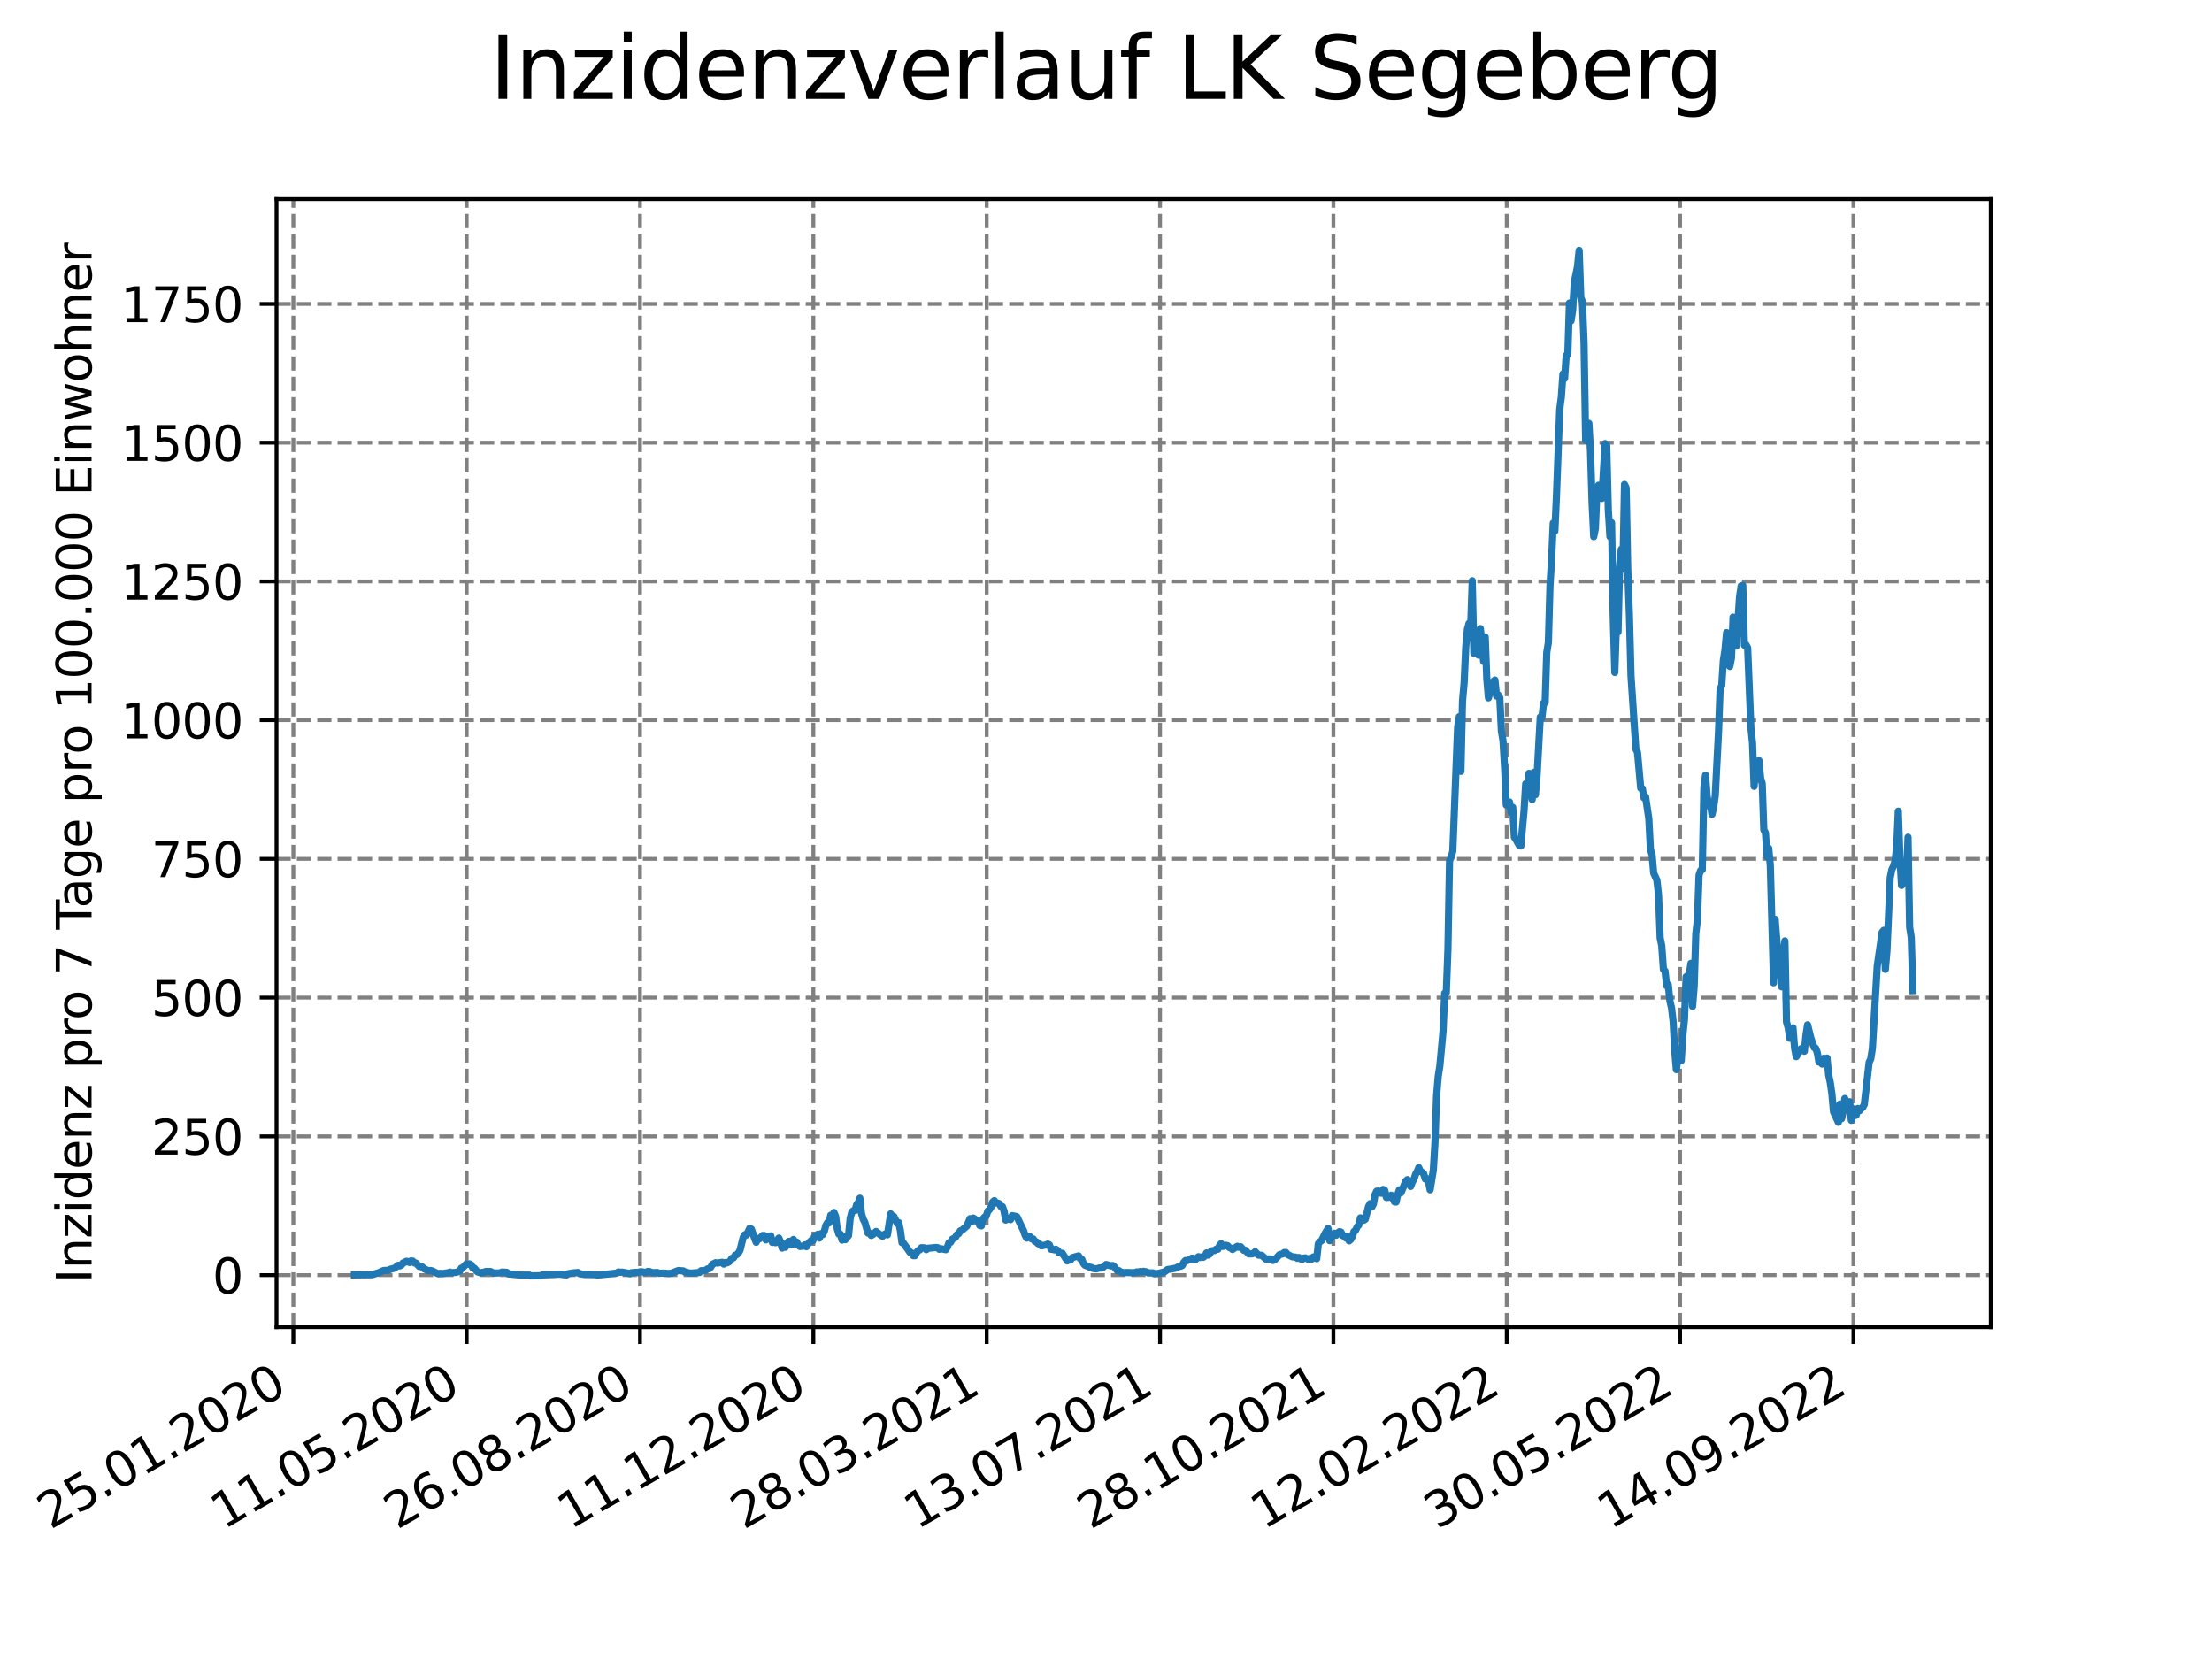 <?xml version="1.0" encoding="utf-8" standalone="no"?>
<!DOCTYPE svg PUBLIC "-//W3C//DTD SVG 1.1//EN"
  "http://www.w3.org/Graphics/SVG/1.1/DTD/svg11.dtd">
<svg xmlns:xlink="http://www.w3.org/1999/xlink" width="460.8pt" height="345.6pt" viewBox="0 0 460.8 345.6" xmlns="http://www.w3.org/2000/svg" version="1.1">
 <defs>
  <style type="text/css">*{stroke-linejoin: round; stroke-linecap: butt}</style>
 </defs>
 <g id="figure_1">
  <g id="patch_1">
   <path d="M 0 345.6 
L 460.8 345.6 
L 460.8 0 
L 0 0 
z
" style="fill: #ffffff"/>
  </g>
  <g id="axes_1">
   <g id="patch_2">
    <path d="M 57.6 276.48 
L 414.72 276.48 
L 414.72 41.472 
L 57.6 41.472 
z
" style="fill: #ffffff"/>
   </g>
   <g id="matplotlib.axis_1">
    <g id="xtick_1">
     <g id="line2d_1">
      <path d="M 61.107 276.48 
L 61.107 41.472 
" clip-path="url(#p74ab0b3ad7)" style="fill: none; stroke-dasharray: 2.96,1.28; stroke-dashoffset: 0; stroke: #808080; stroke-width: 0.8"/>
     </g>
     <g id="line2d_2">
      <defs>
       <path id="mbaff54a76e" d="M 0 0 
L 0 3.5 
" style="stroke: #000000; stroke-width: 0.8"/>
      </defs>
      <g>
       <use xlink:href="#mbaff54a76e" x="61.107" y="276.48" style="stroke: #000000; stroke-width: 0.8"/>
      </g>
     </g>
     <g id="text_1">
      <!-- 25.01.2020 -->
      <g transform="translate(10.482 318.689) rotate(-30) scale(0.1 -0.1)">
       <defs>
        <path id="DejaVuSans-32" d="M 1228 531 
L 3431 531 
L 3431 0 
L 469 0 
L 469 531 
Q 828 903 1448 1529 
Q 2069 2156 2228 2338 
Q 2531 2678 2651 2914 
Q 2772 3150 2772 3378 
Q 2772 3750 2511 3984 
Q 2250 4219 1831 4219 
Q 1534 4219 1204 4116 
Q 875 4013 500 3803 
L 500 4441 
Q 881 4594 1212 4672 
Q 1544 4750 1819 4750 
Q 2544 4750 2975 4387 
Q 3406 4025 3406 3419 
Q 3406 3131 3298 2873 
Q 3191 2616 2906 2266 
Q 2828 2175 2409 1742 
Q 1991 1309 1228 531 
z
" transform="scale(0.016)"/>
        <path id="DejaVuSans-35" d="M 691 4666 
L 3169 4666 
L 3169 4134 
L 1269 4134 
L 1269 2991 
Q 1406 3038 1543 3061 
Q 1681 3084 1819 3084 
Q 2600 3084 3056 2656 
Q 3513 2228 3513 1497 
Q 3513 744 3044 326 
Q 2575 -91 1722 -91 
Q 1428 -91 1123 -41 
Q 819 9 494 109 
L 494 744 
Q 775 591 1075 516 
Q 1375 441 1709 441 
Q 2250 441 2565 725 
Q 2881 1009 2881 1497 
Q 2881 1984 2565 2268 
Q 2250 2553 1709 2553 
Q 1456 2553 1204 2497 
Q 953 2441 691 2322 
L 691 4666 
z
" transform="scale(0.016)"/>
        <path id="DejaVuSans-2e" d="M 684 794 
L 1344 794 
L 1344 0 
L 684 0 
L 684 794 
z
" transform="scale(0.016)"/>
        <path id="DejaVuSans-30" d="M 2034 4250 
Q 1547 4250 1301 3770 
Q 1056 3291 1056 2328 
Q 1056 1369 1301 889 
Q 1547 409 2034 409 
Q 2525 409 2770 889 
Q 3016 1369 3016 2328 
Q 3016 3291 2770 3770 
Q 2525 4250 2034 4250 
z
M 2034 4750 
Q 2819 4750 3233 4129 
Q 3647 3509 3647 2328 
Q 3647 1150 3233 529 
Q 2819 -91 2034 -91 
Q 1250 -91 836 529 
Q 422 1150 422 2328 
Q 422 3509 836 4129 
Q 1250 4750 2034 4750 
z
" transform="scale(0.016)"/>
        <path id="DejaVuSans-31" d="M 794 531 
L 1825 531 
L 1825 4091 
L 703 3866 
L 703 4441 
L 1819 4666 
L 2450 4666 
L 2450 531 
L 3481 531 
L 3481 0 
L 794 0 
L 794 531 
z
" transform="scale(0.016)"/>
       </defs>
       <use xlink:href="#DejaVuSans-32"/>
       <use xlink:href="#DejaVuSans-35" x="63.623"/>
       <use xlink:href="#DejaVuSans-2e" x="127.246"/>
       <use xlink:href="#DejaVuSans-30" x="159.033"/>
       <use xlink:href="#DejaVuSans-31" x="222.656"/>
       <use xlink:href="#DejaVuSans-2e" x="286.279"/>
       <use xlink:href="#DejaVuSans-32" x="318.066"/>
       <use xlink:href="#DejaVuSans-30" x="381.689"/>
       <use xlink:href="#DejaVuSans-32" x="445.312"/>
       <use xlink:href="#DejaVuSans-30" x="508.936"/>
      </g>
     </g>
    </g>
    <g id="xtick_2">
     <g id="line2d_3">
      <path d="M 97.217 276.48 
L 97.217 41.472 
" clip-path="url(#p74ab0b3ad7)" style="fill: none; stroke-dasharray: 2.96,1.28; stroke-dashoffset: 0; stroke: #808080; stroke-width: 0.8"/>
     </g>
     <g id="line2d_4">
      <g>
       <use xlink:href="#mbaff54a76e" x="97.217" y="276.48" style="stroke: #000000; stroke-width: 0.8"/>
      </g>
     </g>
     <g id="text_2">
      <!-- 11.05.2020 -->
      <g transform="translate(46.592 318.689) rotate(-30) scale(0.1 -0.1)">
       <use xlink:href="#DejaVuSans-31"/>
       <use xlink:href="#DejaVuSans-31" x="63.623"/>
       <use xlink:href="#DejaVuSans-2e" x="127.246"/>
       <use xlink:href="#DejaVuSans-30" x="159.033"/>
       <use xlink:href="#DejaVuSans-35" x="222.656"/>
       <use xlink:href="#DejaVuSans-2e" x="286.279"/>
       <use xlink:href="#DejaVuSans-32" x="318.066"/>
       <use xlink:href="#DejaVuSans-30" x="381.689"/>
       <use xlink:href="#DejaVuSans-32" x="445.312"/>
       <use xlink:href="#DejaVuSans-30" x="508.936"/>
      </g>
     </g>
    </g>
    <g id="xtick_3">
     <g id="line2d_5">
      <path d="M 133.327 276.48 
L 133.327 41.472 
" clip-path="url(#p74ab0b3ad7)" style="fill: none; stroke-dasharray: 2.96,1.28; stroke-dashoffset: 0; stroke: #808080; stroke-width: 0.8"/>
     </g>
     <g id="line2d_6">
      <g>
       <use xlink:href="#mbaff54a76e" x="133.327" y="276.48" style="stroke: #000000; stroke-width: 0.8"/>
      </g>
     </g>
     <g id="text_3">
      <!-- 26.08.2020 -->
      <g transform="translate(82.702 318.689) rotate(-30) scale(0.1 -0.1)">
       <defs>
        <path id="DejaVuSans-36" d="M 2113 2584 
Q 1688 2584 1439 2293 
Q 1191 2003 1191 1497 
Q 1191 994 1439 701 
Q 1688 409 2113 409 
Q 2538 409 2786 701 
Q 3034 994 3034 1497 
Q 3034 2003 2786 2293 
Q 2538 2584 2113 2584 
z
M 3366 4563 
L 3366 3988 
Q 3128 4100 2886 4159 
Q 2644 4219 2406 4219 
Q 1781 4219 1451 3797 
Q 1122 3375 1075 2522 
Q 1259 2794 1537 2939 
Q 1816 3084 2150 3084 
Q 2853 3084 3261 2657 
Q 3669 2231 3669 1497 
Q 3669 778 3244 343 
Q 2819 -91 2113 -91 
Q 1303 -91 875 529 
Q 447 1150 447 2328 
Q 447 3434 972 4092 
Q 1497 4750 2381 4750 
Q 2619 4750 2861 4703 
Q 3103 4656 3366 4563 
z
" transform="scale(0.016)"/>
        <path id="DejaVuSans-38" d="M 2034 2216 
Q 1584 2216 1326 1975 
Q 1069 1734 1069 1313 
Q 1069 891 1326 650 
Q 1584 409 2034 409 
Q 2484 409 2743 651 
Q 3003 894 3003 1313 
Q 3003 1734 2745 1975 
Q 2488 2216 2034 2216 
z
M 1403 2484 
Q 997 2584 770 2862 
Q 544 3141 544 3541 
Q 544 4100 942 4425 
Q 1341 4750 2034 4750 
Q 2731 4750 3128 4425 
Q 3525 4100 3525 3541 
Q 3525 3141 3298 2862 
Q 3072 2584 2669 2484 
Q 3125 2378 3379 2068 
Q 3634 1759 3634 1313 
Q 3634 634 3220 271 
Q 2806 -91 2034 -91 
Q 1263 -91 848 271 
Q 434 634 434 1313 
Q 434 1759 690 2068 
Q 947 2378 1403 2484 
z
M 1172 3481 
Q 1172 3119 1398 2916 
Q 1625 2713 2034 2713 
Q 2441 2713 2670 2916 
Q 2900 3119 2900 3481 
Q 2900 3844 2670 4047 
Q 2441 4250 2034 4250 
Q 1625 4250 1398 4047 
Q 1172 3844 1172 3481 
z
" transform="scale(0.016)"/>
       </defs>
       <use xlink:href="#DejaVuSans-32"/>
       <use xlink:href="#DejaVuSans-36" x="63.623"/>
       <use xlink:href="#DejaVuSans-2e" x="127.246"/>
       <use xlink:href="#DejaVuSans-30" x="159.033"/>
       <use xlink:href="#DejaVuSans-38" x="222.656"/>
       <use xlink:href="#DejaVuSans-2e" x="286.279"/>
       <use xlink:href="#DejaVuSans-32" x="318.066"/>
       <use xlink:href="#DejaVuSans-30" x="381.689"/>
       <use xlink:href="#DejaVuSans-32" x="445.312"/>
       <use xlink:href="#DejaVuSans-30" x="508.936"/>
      </g>
     </g>
    </g>
    <g id="xtick_4">
     <g id="line2d_7">
      <path d="M 169.438 276.48 
L 169.438 41.472 
" clip-path="url(#p74ab0b3ad7)" style="fill: none; stroke-dasharray: 2.96,1.28; stroke-dashoffset: 0; stroke: #808080; stroke-width: 0.8"/>
     </g>
     <g id="line2d_8">
      <g>
       <use xlink:href="#mbaff54a76e" x="169.438" y="276.48" style="stroke: #000000; stroke-width: 0.8"/>
      </g>
     </g>
     <g id="text_4">
      <!-- 11.12.2020 -->
      <g transform="translate(118.812 318.689) rotate(-30) scale(0.1 -0.1)">
       <use xlink:href="#DejaVuSans-31"/>
       <use xlink:href="#DejaVuSans-31" x="63.623"/>
       <use xlink:href="#DejaVuSans-2e" x="127.246"/>
       <use xlink:href="#DejaVuSans-31" x="159.033"/>
       <use xlink:href="#DejaVuSans-32" x="222.656"/>
       <use xlink:href="#DejaVuSans-2e" x="286.279"/>
       <use xlink:href="#DejaVuSans-32" x="318.066"/>
       <use xlink:href="#DejaVuSans-30" x="381.689"/>
       <use xlink:href="#DejaVuSans-32" x="445.312"/>
       <use xlink:href="#DejaVuSans-30" x="508.936"/>
      </g>
     </g>
    </g>
    <g id="xtick_5">
     <g id="line2d_9">
      <path d="M 205.548 276.48 
L 205.548 41.472 
" clip-path="url(#p74ab0b3ad7)" style="fill: none; stroke-dasharray: 2.96,1.28; stroke-dashoffset: 0; stroke: #808080; stroke-width: 0.8"/>
     </g>
     <g id="line2d_10">
      <g>
       <use xlink:href="#mbaff54a76e" x="205.548" y="276.48" style="stroke: #000000; stroke-width: 0.8"/>
      </g>
     </g>
     <g id="text_5">
      <!-- 28.03.2021 -->
      <g transform="translate(154.923 318.689) rotate(-30) scale(0.1 -0.1)">
       <defs>
        <path id="DejaVuSans-33" d="M 2597 2516 
Q 3050 2419 3304 2112 
Q 3559 1806 3559 1356 
Q 3559 666 3084 287 
Q 2609 -91 1734 -91 
Q 1441 -91 1130 -33 
Q 819 25 488 141 
L 488 750 
Q 750 597 1062 519 
Q 1375 441 1716 441 
Q 2309 441 2620 675 
Q 2931 909 2931 1356 
Q 2931 1769 2642 2001 
Q 2353 2234 1838 2234 
L 1294 2234 
L 1294 2753 
L 1863 2753 
Q 2328 2753 2575 2939 
Q 2822 3125 2822 3475 
Q 2822 3834 2567 4026 
Q 2313 4219 1838 4219 
Q 1578 4219 1281 4162 
Q 984 4106 628 3988 
L 628 4550 
Q 988 4650 1302 4700 
Q 1616 4750 1894 4750 
Q 2613 4750 3031 4423 
Q 3450 4097 3450 3541 
Q 3450 3153 3228 2886 
Q 3006 2619 2597 2516 
z
" transform="scale(0.016)"/>
       </defs>
       <use xlink:href="#DejaVuSans-32"/>
       <use xlink:href="#DejaVuSans-38" x="63.623"/>
       <use xlink:href="#DejaVuSans-2e" x="127.246"/>
       <use xlink:href="#DejaVuSans-30" x="159.033"/>
       <use xlink:href="#DejaVuSans-33" x="222.656"/>
       <use xlink:href="#DejaVuSans-2e" x="286.279"/>
       <use xlink:href="#DejaVuSans-32" x="318.066"/>
       <use xlink:href="#DejaVuSans-30" x="381.689"/>
       <use xlink:href="#DejaVuSans-32" x="445.312"/>
       <use xlink:href="#DejaVuSans-31" x="508.936"/>
      </g>
     </g>
    </g>
    <g id="xtick_6">
     <g id="line2d_11">
      <path d="M 241.658 276.48 
L 241.658 41.472 
" clip-path="url(#p74ab0b3ad7)" style="fill: none; stroke-dasharray: 2.96,1.28; stroke-dashoffset: 0; stroke: #808080; stroke-width: 0.8"/>
     </g>
     <g id="line2d_12">
      <g>
       <use xlink:href="#mbaff54a76e" x="241.658" y="276.48" style="stroke: #000000; stroke-width: 0.8"/>
      </g>
     </g>
     <g id="text_6">
      <!-- 13.07.2021 -->
      <g transform="translate(191.033 318.689) rotate(-30) scale(0.1 -0.1)">
       <defs>
        <path id="DejaVuSans-37" d="M 525 4666 
L 3525 4666 
L 3525 4397 
L 1831 0 
L 1172 0 
L 2766 4134 
L 525 4134 
L 525 4666 
z
" transform="scale(0.016)"/>
       </defs>
       <use xlink:href="#DejaVuSans-31"/>
       <use xlink:href="#DejaVuSans-33" x="63.623"/>
       <use xlink:href="#DejaVuSans-2e" x="127.246"/>
       <use xlink:href="#DejaVuSans-30" x="159.033"/>
       <use xlink:href="#DejaVuSans-37" x="222.656"/>
       <use xlink:href="#DejaVuSans-2e" x="286.279"/>
       <use xlink:href="#DejaVuSans-32" x="318.066"/>
       <use xlink:href="#DejaVuSans-30" x="381.689"/>
       <use xlink:href="#DejaVuSans-32" x="445.312"/>
       <use xlink:href="#DejaVuSans-31" x="508.936"/>
      </g>
     </g>
    </g>
    <g id="xtick_7">
     <g id="line2d_13">
      <path d="M 277.768 276.48 
L 277.768 41.472 
" clip-path="url(#p74ab0b3ad7)" style="fill: none; stroke-dasharray: 2.96,1.28; stroke-dashoffset: 0; stroke: #808080; stroke-width: 0.8"/>
     </g>
     <g id="line2d_14">
      <g>
       <use xlink:href="#mbaff54a76e" x="277.768" y="276.48" style="stroke: #000000; stroke-width: 0.8"/>
      </g>
     </g>
     <g id="text_7">
      <!-- 28.10.2021 -->
      <g transform="translate(227.143 318.689) rotate(-30) scale(0.1 -0.1)">
       <use xlink:href="#DejaVuSans-32"/>
       <use xlink:href="#DejaVuSans-38" x="63.623"/>
       <use xlink:href="#DejaVuSans-2e" x="127.246"/>
       <use xlink:href="#DejaVuSans-31" x="159.033"/>
       <use xlink:href="#DejaVuSans-30" x="222.656"/>
       <use xlink:href="#DejaVuSans-2e" x="286.279"/>
       <use xlink:href="#DejaVuSans-32" x="318.066"/>
       <use xlink:href="#DejaVuSans-30" x="381.689"/>
       <use xlink:href="#DejaVuSans-32" x="445.312"/>
       <use xlink:href="#DejaVuSans-31" x="508.936"/>
      </g>
     </g>
    </g>
    <g id="xtick_8">
     <g id="line2d_15">
      <path d="M 313.879 276.48 
L 313.879 41.472 
" clip-path="url(#p74ab0b3ad7)" style="fill: none; stroke-dasharray: 2.96,1.28; stroke-dashoffset: 0; stroke: #808080; stroke-width: 0.8"/>
     </g>
     <g id="line2d_16">
      <g>
       <use xlink:href="#mbaff54a76e" x="313.879" y="276.48" style="stroke: #000000; stroke-width: 0.8"/>
      </g>
     </g>
     <g id="text_8">
      <!-- 12.02.2022 -->
      <g transform="translate(263.253 318.689) rotate(-30) scale(0.1 -0.1)">
       <use xlink:href="#DejaVuSans-31"/>
       <use xlink:href="#DejaVuSans-32" x="63.623"/>
       <use xlink:href="#DejaVuSans-2e" x="127.246"/>
       <use xlink:href="#DejaVuSans-30" x="159.033"/>
       <use xlink:href="#DejaVuSans-32" x="222.656"/>
       <use xlink:href="#DejaVuSans-2e" x="286.279"/>
       <use xlink:href="#DejaVuSans-32" x="318.066"/>
       <use xlink:href="#DejaVuSans-30" x="381.689"/>
       <use xlink:href="#DejaVuSans-32" x="445.312"/>
       <use xlink:href="#DejaVuSans-32" x="508.936"/>
      </g>
     </g>
    </g>
    <g id="xtick_9">
     <g id="line2d_17">
      <path d="M 349.989 276.48 
L 349.989 41.472 
" clip-path="url(#p74ab0b3ad7)" style="fill: none; stroke-dasharray: 2.96,1.28; stroke-dashoffset: 0; stroke: #808080; stroke-width: 0.8"/>
     </g>
     <g id="line2d_18">
      <g>
       <use xlink:href="#mbaff54a76e" x="349.989" y="276.48" style="stroke: #000000; stroke-width: 0.8"/>
      </g>
     </g>
     <g id="text_9">
      <!-- 30.05.2022 -->
      <g transform="translate(299.364 318.689) rotate(-30) scale(0.1 -0.1)">
       <use xlink:href="#DejaVuSans-33"/>
       <use xlink:href="#DejaVuSans-30" x="63.623"/>
       <use xlink:href="#DejaVuSans-2e" x="127.246"/>
       <use xlink:href="#DejaVuSans-30" x="159.033"/>
       <use xlink:href="#DejaVuSans-35" x="222.656"/>
       <use xlink:href="#DejaVuSans-2e" x="286.279"/>
       <use xlink:href="#DejaVuSans-32" x="318.066"/>
       <use xlink:href="#DejaVuSans-30" x="381.689"/>
       <use xlink:href="#DejaVuSans-32" x="445.312"/>
       <use xlink:href="#DejaVuSans-32" x="508.936"/>
      </g>
     </g>
    </g>
    <g id="xtick_10">
     <g id="line2d_19">
      <path d="M 386.099 276.48 
L 386.099 41.472 
" clip-path="url(#p74ab0b3ad7)" style="fill: none; stroke-dasharray: 2.96,1.28; stroke-dashoffset: 0; stroke: #808080; stroke-width: 0.8"/>
     </g>
     <g id="line2d_20">
      <g>
       <use xlink:href="#mbaff54a76e" x="386.099" y="276.48" style="stroke: #000000; stroke-width: 0.8"/>
      </g>
     </g>
     <g id="text_10">
      <!-- 14.09.2022 -->
      <g transform="translate(335.474 318.689) rotate(-30) scale(0.1 -0.1)">
       <defs>
        <path id="DejaVuSans-34" d="M 2419 4116 
L 825 1625 
L 2419 1625 
L 2419 4116 
z
M 2253 4666 
L 3047 4666 
L 3047 1625 
L 3713 1625 
L 3713 1100 
L 3047 1100 
L 3047 0 
L 2419 0 
L 2419 1100 
L 313 1100 
L 313 1709 
L 2253 4666 
z
" transform="scale(0.016)"/>
        <path id="DejaVuSans-39" d="M 703 97 
L 703 672 
Q 941 559 1184 500 
Q 1428 441 1663 441 
Q 2288 441 2617 861 
Q 2947 1281 2994 2138 
Q 2813 1869 2534 1725 
Q 2256 1581 1919 1581 
Q 1219 1581 811 2004 
Q 403 2428 403 3163 
Q 403 3881 828 4315 
Q 1253 4750 1959 4750 
Q 2769 4750 3195 4129 
Q 3622 3509 3622 2328 
Q 3622 1225 3098 567 
Q 2575 -91 1691 -91 
Q 1453 -91 1209 -44 
Q 966 3 703 97 
z
M 1959 2075 
Q 2384 2075 2632 2365 
Q 2881 2656 2881 3163 
Q 2881 3666 2632 3958 
Q 2384 4250 1959 4250 
Q 1534 4250 1286 3958 
Q 1038 3666 1038 3163 
Q 1038 2656 1286 2365 
Q 1534 2075 1959 2075 
z
" transform="scale(0.016)"/>
       </defs>
       <use xlink:href="#DejaVuSans-31"/>
       <use xlink:href="#DejaVuSans-34" x="63.623"/>
       <use xlink:href="#DejaVuSans-2e" x="127.246"/>
       <use xlink:href="#DejaVuSans-30" x="159.033"/>
       <use xlink:href="#DejaVuSans-39" x="222.656"/>
       <use xlink:href="#DejaVuSans-2e" x="286.279"/>
       <use xlink:href="#DejaVuSans-32" x="318.066"/>
       <use xlink:href="#DejaVuSans-30" x="381.689"/>
       <use xlink:href="#DejaVuSans-32" x="445.312"/>
       <use xlink:href="#DejaVuSans-32" x="508.936"/>
      </g>
     </g>
    </g>
   </g>
   <g id="matplotlib.axis_2">
    <g id="ytick_1">
     <g id="line2d_21">
      <path d="M 57.6 265.631 
L 414.72 265.631 
" clip-path="url(#p74ab0b3ad7)" style="fill: none; stroke-dasharray: 2.96,1.28; stroke-dashoffset: 0; stroke: #808080; stroke-width: 0.8"/>
     </g>
     <g id="line2d_22">
      <defs>
       <path id="m1b1e0abd14" d="M 0 0 
L -3.5 0 
" style="stroke: #000000; stroke-width: 0.8"/>
      </defs>
      <g>
       <use xlink:href="#m1b1e0abd14" x="57.6" y="265.631" style="stroke: #000000; stroke-width: 0.8"/>
      </g>
     </g>
     <g id="text_11">
      <!-- 0 -->
      <g transform="translate(44.237 269.43) scale(0.1 -0.1)">
       <use xlink:href="#DejaVuSans-30"/>
      </g>
     </g>
    </g>
    <g id="ytick_2">
     <g id="line2d_23">
      <path d="M 57.6 236.728 
L 414.72 236.728 
" clip-path="url(#p74ab0b3ad7)" style="fill: none; stroke-dasharray: 2.96,1.28; stroke-dashoffset: 0; stroke: #808080; stroke-width: 0.8"/>
     </g>
     <g id="line2d_24">
      <g>
       <use xlink:href="#m1b1e0abd14" x="57.6" y="236.728" style="stroke: #000000; stroke-width: 0.8"/>
      </g>
     </g>
     <g id="text_12">
      <!-- 250 -->
      <g transform="translate(31.512 240.527) scale(0.1 -0.1)">
       <use xlink:href="#DejaVuSans-32"/>
       <use xlink:href="#DejaVuSans-35" x="63.623"/>
       <use xlink:href="#DejaVuSans-30" x="127.246"/>
      </g>
     </g>
    </g>
    <g id="ytick_3">
     <g id="line2d_25">
      <path d="M 57.6 207.825 
L 414.72 207.825 
" clip-path="url(#p74ab0b3ad7)" style="fill: none; stroke-dasharray: 2.96,1.28; stroke-dashoffset: 0; stroke: #808080; stroke-width: 0.8"/>
     </g>
     <g id="line2d_26">
      <g>
       <use xlink:href="#m1b1e0abd14" x="57.6" y="207.825" style="stroke: #000000; stroke-width: 0.8"/>
      </g>
     </g>
     <g id="text_13">
      <!-- 500 -->
      <g transform="translate(31.512 211.624) scale(0.1 -0.1)">
       <use xlink:href="#DejaVuSans-35"/>
       <use xlink:href="#DejaVuSans-30" x="63.623"/>
       <use xlink:href="#DejaVuSans-30" x="127.246"/>
      </g>
     </g>
    </g>
    <g id="ytick_4">
     <g id="line2d_27">
      <path d="M 57.6 178.922 
L 414.72 178.922 
" clip-path="url(#p74ab0b3ad7)" style="fill: none; stroke-dasharray: 2.96,1.28; stroke-dashoffset: 0; stroke: #808080; stroke-width: 0.8"/>
     </g>
     <g id="line2d_28">
      <g>
       <use xlink:href="#m1b1e0abd14" x="57.6" y="178.922" style="stroke: #000000; stroke-width: 0.8"/>
      </g>
     </g>
     <g id="text_14">
      <!-- 750 -->
      <g transform="translate(31.512 182.721) scale(0.1 -0.1)">
       <use xlink:href="#DejaVuSans-37"/>
       <use xlink:href="#DejaVuSans-35" x="63.623"/>
       <use xlink:href="#DejaVuSans-30" x="127.246"/>
      </g>
     </g>
    </g>
    <g id="ytick_5">
     <g id="line2d_29">
      <path d="M 57.6 150.019 
L 414.72 150.019 
" clip-path="url(#p74ab0b3ad7)" style="fill: none; stroke-dasharray: 2.96,1.28; stroke-dashoffset: 0; stroke: #808080; stroke-width: 0.8"/>
     </g>
     <g id="line2d_30">
      <g>
       <use xlink:href="#m1b1e0abd14" x="57.6" y="150.019" style="stroke: #000000; stroke-width: 0.8"/>
      </g>
     </g>
     <g id="text_15">
      <!-- 1000 -->
      <g transform="translate(25.15 153.818) scale(0.1 -0.1)">
       <use xlink:href="#DejaVuSans-31"/>
       <use xlink:href="#DejaVuSans-30" x="63.623"/>
       <use xlink:href="#DejaVuSans-30" x="127.246"/>
       <use xlink:href="#DejaVuSans-30" x="190.869"/>
      </g>
     </g>
    </g>
    <g id="ytick_6">
     <g id="line2d_31">
      <path d="M 57.6 121.115 
L 414.72 121.115 
" clip-path="url(#p74ab0b3ad7)" style="fill: none; stroke-dasharray: 2.96,1.28; stroke-dashoffset: 0; stroke: #808080; stroke-width: 0.8"/>
     </g>
     <g id="line2d_32">
      <g>
       <use xlink:href="#m1b1e0abd14" x="57.6" y="121.115" style="stroke: #000000; stroke-width: 0.8"/>
      </g>
     </g>
     <g id="text_16">
      <!-- 1250 -->
      <g transform="translate(25.15 124.915) scale(0.1 -0.1)">
       <use xlink:href="#DejaVuSans-31"/>
       <use xlink:href="#DejaVuSans-32" x="63.623"/>
       <use xlink:href="#DejaVuSans-35" x="127.246"/>
       <use xlink:href="#DejaVuSans-30" x="190.869"/>
      </g>
     </g>
    </g>
    <g id="ytick_7">
     <g id="line2d_33">
      <path d="M 57.6 92.212 
L 414.72 92.212 
" clip-path="url(#p74ab0b3ad7)" style="fill: none; stroke-dasharray: 2.96,1.28; stroke-dashoffset: 0; stroke: #808080; stroke-width: 0.8"/>
     </g>
     <g id="line2d_34">
      <g>
       <use xlink:href="#m1b1e0abd14" x="57.6" y="92.212" style="stroke: #000000; stroke-width: 0.8"/>
      </g>
     </g>
     <g id="text_17">
      <!-- 1500 -->
      <g transform="translate(25.15 96.012) scale(0.1 -0.1)">
       <use xlink:href="#DejaVuSans-31"/>
       <use xlink:href="#DejaVuSans-35" x="63.623"/>
       <use xlink:href="#DejaVuSans-30" x="127.246"/>
       <use xlink:href="#DejaVuSans-30" x="190.869"/>
      </g>
     </g>
    </g>
    <g id="ytick_8">
     <g id="line2d_35">
      <path d="M 57.6 63.309 
L 414.72 63.309 
" clip-path="url(#p74ab0b3ad7)" style="fill: none; stroke-dasharray: 2.96,1.28; stroke-dashoffset: 0; stroke: #808080; stroke-width: 0.8"/>
     </g>
     <g id="line2d_36">
      <g>
       <use xlink:href="#m1b1e0abd14" x="57.6" y="63.309" style="stroke: #000000; stroke-width: 0.8"/>
      </g>
     </g>
     <g id="text_18">
      <!-- 1750 -->
      <g transform="translate(25.15 67.108) scale(0.1 -0.1)">
       <use xlink:href="#DejaVuSans-31"/>
       <use xlink:href="#DejaVuSans-37" x="63.623"/>
       <use xlink:href="#DejaVuSans-35" x="127.246"/>
       <use xlink:href="#DejaVuSans-30" x="190.869"/>
      </g>
     </g>
    </g>
    <g id="text_19">
     <!-- Inzidenz pro 7 Tage pro 100.000 Einwohner -->
     <g transform="translate(19.07 267.301) rotate(-90) scale(0.1 -0.1)">
      <defs>
       <path id="DejaVuSans-49" d="M 628 4666 
L 1259 4666 
L 1259 0 
L 628 0 
L 628 4666 
z
" transform="scale(0.016)"/>
       <path id="DejaVuSans-6e" d="M 3513 2113 
L 3513 0 
L 2938 0 
L 2938 2094 
Q 2938 2591 2744 2837 
Q 2550 3084 2163 3084 
Q 1697 3084 1428 2787 
Q 1159 2491 1159 1978 
L 1159 0 
L 581 0 
L 581 3500 
L 1159 3500 
L 1159 2956 
Q 1366 3272 1645 3428 
Q 1925 3584 2291 3584 
Q 2894 3584 3203 3211 
Q 3513 2838 3513 2113 
z
" transform="scale(0.016)"/>
       <path id="DejaVuSans-7a" d="M 353 3500 
L 3084 3500 
L 3084 2975 
L 922 459 
L 3084 459 
L 3084 0 
L 275 0 
L 275 525 
L 2438 3041 
L 353 3041 
L 353 3500 
z
" transform="scale(0.016)"/>
       <path id="DejaVuSans-69" d="M 603 3500 
L 1178 3500 
L 1178 0 
L 603 0 
L 603 3500 
z
M 603 4863 
L 1178 4863 
L 1178 4134 
L 603 4134 
L 603 4863 
z
" transform="scale(0.016)"/>
       <path id="DejaVuSans-64" d="M 2906 2969 
L 2906 4863 
L 3481 4863 
L 3481 0 
L 2906 0 
L 2906 525 
Q 2725 213 2448 61 
Q 2172 -91 1784 -91 
Q 1150 -91 751 415 
Q 353 922 353 1747 
Q 353 2572 751 3078 
Q 1150 3584 1784 3584 
Q 2172 3584 2448 3432 
Q 2725 3281 2906 2969 
z
M 947 1747 
Q 947 1113 1208 752 
Q 1469 391 1925 391 
Q 2381 391 2643 752 
Q 2906 1113 2906 1747 
Q 2906 2381 2643 2742 
Q 2381 3103 1925 3103 
Q 1469 3103 1208 2742 
Q 947 2381 947 1747 
z
" transform="scale(0.016)"/>
       <path id="DejaVuSans-65" d="M 3597 1894 
L 3597 1613 
L 953 1613 
Q 991 1019 1311 708 
Q 1631 397 2203 397 
Q 2534 397 2845 478 
Q 3156 559 3463 722 
L 3463 178 
Q 3153 47 2828 -22 
Q 2503 -91 2169 -91 
Q 1331 -91 842 396 
Q 353 884 353 1716 
Q 353 2575 817 3079 
Q 1281 3584 2069 3584 
Q 2775 3584 3186 3129 
Q 3597 2675 3597 1894 
z
M 3022 2063 
Q 3016 2534 2758 2815 
Q 2500 3097 2075 3097 
Q 1594 3097 1305 2825 
Q 1016 2553 972 2059 
L 3022 2063 
z
" transform="scale(0.016)"/>
       <path id="DejaVuSans-20" transform="scale(0.016)"/>
       <path id="DejaVuSans-70" d="M 1159 525 
L 1159 -1331 
L 581 -1331 
L 581 3500 
L 1159 3500 
L 1159 2969 
Q 1341 3281 1617 3432 
Q 1894 3584 2278 3584 
Q 2916 3584 3314 3078 
Q 3713 2572 3713 1747 
Q 3713 922 3314 415 
Q 2916 -91 2278 -91 
Q 1894 -91 1617 61 
Q 1341 213 1159 525 
z
M 3116 1747 
Q 3116 2381 2855 2742 
Q 2594 3103 2138 3103 
Q 1681 3103 1420 2742 
Q 1159 2381 1159 1747 
Q 1159 1113 1420 752 
Q 1681 391 2138 391 
Q 2594 391 2855 752 
Q 3116 1113 3116 1747 
z
" transform="scale(0.016)"/>
       <path id="DejaVuSans-72" d="M 2631 2963 
Q 2534 3019 2420 3045 
Q 2306 3072 2169 3072 
Q 1681 3072 1420 2755 
Q 1159 2438 1159 1844 
L 1159 0 
L 581 0 
L 581 3500 
L 1159 3500 
L 1159 2956 
Q 1341 3275 1631 3429 
Q 1922 3584 2338 3584 
Q 2397 3584 2469 3576 
Q 2541 3569 2628 3553 
L 2631 2963 
z
" transform="scale(0.016)"/>
       <path id="DejaVuSans-6f" d="M 1959 3097 
Q 1497 3097 1228 2736 
Q 959 2375 959 1747 
Q 959 1119 1226 758 
Q 1494 397 1959 397 
Q 2419 397 2687 759 
Q 2956 1122 2956 1747 
Q 2956 2369 2687 2733 
Q 2419 3097 1959 3097 
z
M 1959 3584 
Q 2709 3584 3137 3096 
Q 3566 2609 3566 1747 
Q 3566 888 3137 398 
Q 2709 -91 1959 -91 
Q 1206 -91 779 398 
Q 353 888 353 1747 
Q 353 2609 779 3096 
Q 1206 3584 1959 3584 
z
" transform="scale(0.016)"/>
       <path id="DejaVuSans-54" d="M -19 4666 
L 3928 4666 
L 3928 4134 
L 2272 4134 
L 2272 0 
L 1638 0 
L 1638 4134 
L -19 4134 
L -19 4666 
z
" transform="scale(0.016)"/>
       <path id="DejaVuSans-61" d="M 2194 1759 
Q 1497 1759 1228 1600 
Q 959 1441 959 1056 
Q 959 750 1161 570 
Q 1363 391 1709 391 
Q 2188 391 2477 730 
Q 2766 1069 2766 1631 
L 2766 1759 
L 2194 1759 
z
M 3341 1997 
L 3341 0 
L 2766 0 
L 2766 531 
Q 2569 213 2275 61 
Q 1981 -91 1556 -91 
Q 1019 -91 701 211 
Q 384 513 384 1019 
Q 384 1609 779 1909 
Q 1175 2209 1959 2209 
L 2766 2209 
L 2766 2266 
Q 2766 2663 2505 2880 
Q 2244 3097 1772 3097 
Q 1472 3097 1187 3025 
Q 903 2953 641 2809 
L 641 3341 
Q 956 3463 1253 3523 
Q 1550 3584 1831 3584 
Q 2591 3584 2966 3190 
Q 3341 2797 3341 1997 
z
" transform="scale(0.016)"/>
       <path id="DejaVuSans-67" d="M 2906 1791 
Q 2906 2416 2648 2759 
Q 2391 3103 1925 3103 
Q 1463 3103 1205 2759 
Q 947 2416 947 1791 
Q 947 1169 1205 825 
Q 1463 481 1925 481 
Q 2391 481 2648 825 
Q 2906 1169 2906 1791 
z
M 3481 434 
Q 3481 -459 3084 -895 
Q 2688 -1331 1869 -1331 
Q 1566 -1331 1297 -1286 
Q 1028 -1241 775 -1147 
L 775 -588 
Q 1028 -725 1275 -790 
Q 1522 -856 1778 -856 
Q 2344 -856 2625 -561 
Q 2906 -266 2906 331 
L 2906 616 
Q 2728 306 2450 153 
Q 2172 0 1784 0 
Q 1141 0 747 490 
Q 353 981 353 1791 
Q 353 2603 747 3093 
Q 1141 3584 1784 3584 
Q 2172 3584 2450 3431 
Q 2728 3278 2906 2969 
L 2906 3500 
L 3481 3500 
L 3481 434 
z
" transform="scale(0.016)"/>
       <path id="DejaVuSans-45" d="M 628 4666 
L 3578 4666 
L 3578 4134 
L 1259 4134 
L 1259 2753 
L 3481 2753 
L 3481 2222 
L 1259 2222 
L 1259 531 
L 3634 531 
L 3634 0 
L 628 0 
L 628 4666 
z
" transform="scale(0.016)"/>
       <path id="DejaVuSans-77" d="M 269 3500 
L 844 3500 
L 1563 769 
L 2278 3500 
L 2956 3500 
L 3675 769 
L 4391 3500 
L 4966 3500 
L 4050 0 
L 3372 0 
L 2619 2869 
L 1863 0 
L 1184 0 
L 269 3500 
z
" transform="scale(0.016)"/>
       <path id="DejaVuSans-68" d="M 3513 2113 
L 3513 0 
L 2938 0 
L 2938 2094 
Q 2938 2591 2744 2837 
Q 2550 3084 2163 3084 
Q 1697 3084 1428 2787 
Q 1159 2491 1159 1978 
L 1159 0 
L 581 0 
L 581 4863 
L 1159 4863 
L 1159 2956 
Q 1366 3272 1645 3428 
Q 1925 3584 2291 3584 
Q 2894 3584 3203 3211 
Q 3513 2838 3513 2113 
z
" transform="scale(0.016)"/>
      </defs>
      <use xlink:href="#DejaVuSans-49"/>
      <use xlink:href="#DejaVuSans-6e" x="29.492"/>
      <use xlink:href="#DejaVuSans-7a" x="92.871"/>
      <use xlink:href="#DejaVuSans-69" x="145.361"/>
      <use xlink:href="#DejaVuSans-64" x="173.145"/>
      <use xlink:href="#DejaVuSans-65" x="236.621"/>
      <use xlink:href="#DejaVuSans-6e" x="298.145"/>
      <use xlink:href="#DejaVuSans-7a" x="361.523"/>
      <use xlink:href="#DejaVuSans-20" x="414.014"/>
      <use xlink:href="#DejaVuSans-70" x="445.801"/>
      <use xlink:href="#DejaVuSans-72" x="509.277"/>
      <use xlink:href="#DejaVuSans-6f" x="548.141"/>
      <use xlink:href="#DejaVuSans-20" x="609.322"/>
      <use xlink:href="#DejaVuSans-37" x="641.109"/>
      <use xlink:href="#DejaVuSans-20" x="704.732"/>
      <use xlink:href="#DejaVuSans-54" x="736.52"/>
      <use xlink:href="#DejaVuSans-61" x="781.104"/>
      <use xlink:href="#DejaVuSans-67" x="842.383"/>
      <use xlink:href="#DejaVuSans-65" x="905.859"/>
      <use xlink:href="#DejaVuSans-20" x="967.383"/>
      <use xlink:href="#DejaVuSans-70" x="999.17"/>
      <use xlink:href="#DejaVuSans-72" x="1062.646"/>
      <use xlink:href="#DejaVuSans-6f" x="1101.51"/>
      <use xlink:href="#DejaVuSans-20" x="1162.691"/>
      <use xlink:href="#DejaVuSans-31" x="1194.479"/>
      <use xlink:href="#DejaVuSans-30" x="1258.102"/>
      <use xlink:href="#DejaVuSans-30" x="1321.725"/>
      <use xlink:href="#DejaVuSans-2e" x="1385.348"/>
      <use xlink:href="#DejaVuSans-30" x="1417.135"/>
      <use xlink:href="#DejaVuSans-30" x="1480.758"/>
      <use xlink:href="#DejaVuSans-30" x="1544.381"/>
      <use xlink:href="#DejaVuSans-20" x="1608.004"/>
      <use xlink:href="#DejaVuSans-45" x="1639.791"/>
      <use xlink:href="#DejaVuSans-69" x="1702.975"/>
      <use xlink:href="#DejaVuSans-6e" x="1730.758"/>
      <use xlink:href="#DejaVuSans-77" x="1794.137"/>
      <use xlink:href="#DejaVuSans-6f" x="1875.924"/>
      <use xlink:href="#DejaVuSans-68" x="1937.105"/>
      <use xlink:href="#DejaVuSans-6e" x="2000.484"/>
      <use xlink:href="#DejaVuSans-65" x="2063.863"/>
      <use xlink:href="#DejaVuSans-72" x="2125.387"/>
     </g>
    </g>
   </g>
   <g id="line2d_37">
    <path d="M 73.833 265.589 
L 77.545 265.548 
L 78.895 265.13 
L 79.907 264.672 
L 80.92 264.63 
L 81.257 264.421 
L 81.932 264.255 
L 82.27 264.129 
L 82.945 263.587 
L 83.282 263.712 
L 83.62 263.545 
L 83.957 263.087 
L 84.295 263.003 
L 84.632 262.753 
L 84.97 262.795 
L 85.307 263.003 
L 85.644 262.669 
L 85.982 262.711 
L 86.319 263.087 
L 86.657 263.128 
L 87.332 263.837 
L 87.669 263.837 
L 88.007 263.963 
L 88.344 264.338 
L 89.357 264.755 
L 89.694 264.672 
L 90.032 264.755 
L 91.044 265.256 
L 91.382 265.381 
L 91.719 265.256 
L 92.057 265.339 
L 93.406 265.13 
L 93.744 265.005 
L 94.081 265.13 
L 95.094 265.047 
L 95.769 264.797 
L 96.106 264.171 
L 96.444 264.046 
L 97.119 263.337 
L 97.456 263.379 
L 97.794 263.295 
L 98.131 263.462 
L 98.469 264.129 
L 98.806 264.171 
L 99.481 264.964 
L 100.156 265.172 
L 100.494 265.047 
L 100.831 265.089 
L 101.169 264.88 
L 102.181 264.88 
L 102.856 265.214 
L 104.206 265.172 
L 104.543 265.005 
L 105.556 265.047 
L 105.893 265.381 
L 108.593 265.631 
L 110.28 265.631 
L 110.618 265.798 
L 112.643 265.756 
L 112.98 265.589 
L 115.343 265.506 
L 116.693 265.422 
L 117.367 265.548 
L 118.042 265.589 
L 118.38 265.339 
L 119.392 265.172 
L 120.405 265.089 
L 120.742 265.339 
L 121.755 265.506 
L 122.43 265.506 
L 124.117 265.548 
L 124.455 265.631 
L 128.504 265.214 
L 128.842 264.964 
L 129.179 265.047 
L 129.517 265.005 
L 130.529 265.172 
L 131.204 265.339 
L 131.542 265.13 
L 132.554 265.047 
L 132.892 265.13 
L 133.229 264.964 
L 133.566 264.922 
L 134.579 265.089 
L 134.916 264.88 
L 135.254 264.88 
L 135.929 265.13 
L 136.941 265.089 
L 137.279 265.256 
L 138.291 265.214 
L 139.304 265.297 
L 139.979 265.214 
L 140.654 264.922 
L 141.328 264.672 
L 142.341 264.755 
L 142.678 265.005 
L 143.016 265.005 
L 143.353 265.172 
L 144.028 265.214 
L 145.716 265.089 
L 146.053 264.713 
L 146.728 264.713 
L 147.066 264.588 
L 147.403 264.338 
L 147.741 264.296 
L 148.078 263.963 
L 148.416 263.379 
L 149.09 263.045 
L 149.428 263.128 
L 150.44 262.961 
L 150.778 263.337 
L 151.115 263.003 
L 151.453 263.087 
L 151.79 262.92 
L 152.128 262.628 
L 152.465 262.127 
L 152.803 262.044 
L 153.14 261.502 
L 153.478 261.376 
L 153.815 261.043 
L 154.153 260.459 
L 154.828 257.748 
L 155.165 257.205 
L 155.503 257.289 
L 156.178 255.871 
L 156.515 256.037 
L 157.19 257.956 
L 157.527 258.79 
L 157.865 257.998 
L 158.202 258.081 
L 158.877 257.372 
L 159.215 257.372 
L 159.552 258.29 
L 159.89 258.04 
L 160.227 257.539 
L 160.565 257.456 
L 160.902 258.832 
L 161.24 258.582 
L 161.577 258.874 
L 162.252 257.914 
L 162.59 258.707 
L 162.927 260 
L 163.265 259.166 
L 163.602 259.833 
L 163.94 259.333 
L 164.277 258.624 
L 164.615 258.582 
L 164.952 259.333 
L 165.289 258.206 
L 165.627 258.916 
L 165.964 258.749 
L 166.302 259.416 
L 166.639 259.666 
L 167.314 259.583 
L 167.652 259.333 
L 167.989 259.708 
L 168.327 259.124 
L 169.002 258.415 
L 169.339 258.457 
L 169.677 257.581 
L 170.014 257.706 
L 170.352 257.122 
L 170.689 257.914 
L 171.027 256.997 
L 171.364 257.205 
L 171.702 256.538 
L 172.039 255.287 
L 172.377 254.703 
L 172.714 254.744 
L 173.051 253.159 
L 173.389 253.285 
L 173.726 252.575 
L 174.064 253.368 
L 174.401 255.912 
L 174.739 257.08 
L 175.076 257.08 
L 175.414 258.332 
L 175.751 257.664 
L 176.089 258.248 
L 176.764 257.372 
L 177.101 253.868 
L 177.439 252.492 
L 177.776 252.2 
L 178.114 252.2 
L 178.451 250.949 
L 178.789 250.532 
L 179.126 249.614 
L 179.464 252.784 
L 179.801 253.952 
L 180.139 254.578 
L 180.813 256.872 
L 181.151 256.872 
L 181.488 257.372 
L 181.826 257.205 
L 182.501 256.538 
L 183.513 257.33 
L 183.851 257.539 
L 184.188 257.164 
L 184.526 256.997 
L 184.863 257.247 
L 185.538 252.867 
L 185.876 253.326 
L 186.213 253.41 
L 186.888 254.828 
L 187.226 254.703 
L 187.563 256.329 
L 187.901 258.874 
L 188.238 258.999 
L 188.913 259.958 
L 189.588 260.918 
L 189.925 261.001 
L 190.263 261.585 
L 190.6 261.585 
L 190.938 260.918 
L 191.275 260.501 
L 191.613 260.375 
L 191.95 259.917 
L 192.625 259.958 
L 192.963 260.334 
L 193.3 260.042 
L 194.988 259.875 
L 195.325 259.917 
L 195.663 260.25 
L 196 260.125 
L 197.012 260.334 
L 197.35 259.791 
L 197.687 258.874 
L 198.025 258.79 
L 198.362 258.165 
L 199.037 257.789 
L 199.375 257.164 
L 199.712 256.997 
L 200.05 256.413 
L 200.387 256.288 
L 201.4 255.412 
L 202.075 253.868 
L 202.412 254.494 
L 202.75 253.743 
L 203.087 253.952 
L 203.425 254.411 
L 203.762 254.369 
L 204.1 255.287 
L 204.437 255.37 
L 204.774 253.91 
L 205.112 253.535 
L 205.449 253.326 
L 205.787 252.283 
L 206.124 251.991 
L 206.462 251.449 
L 206.799 250.406 
L 207.137 250.114 
L 207.474 250.615 
L 207.812 250.615 
L 208.149 250.74 
L 208.487 251.324 
L 208.824 251.366 
L 209.162 252.283 
L 209.499 254.16 
L 210.174 253.827 
L 210.512 254.077 
L 210.849 253.243 
L 211.524 253.368 
L 211.862 253.493 
L 212.536 254.953 
L 213.211 256.329 
L 213.549 257.33 
L 213.886 257.914 
L 214.224 257.664 
L 214.561 257.622 
L 214.899 258.081 
L 215.236 258.081 
L 215.574 258.582 
L 215.911 258.707 
L 216.249 259.082 
L 216.586 259.166 
L 216.924 259.541 
L 217.936 259.333 
L 218.274 259.166 
L 218.611 259.333 
L 218.949 260.25 
L 219.286 260.25 
L 219.624 260.375 
L 219.961 260.25 
L 220.298 260.459 
L 220.636 261.001 
L 221.311 261.084 
L 222.323 262.669 
L 222.661 262.336 
L 222.998 262.503 
L 223.336 262.002 
L 224.686 261.627 
L 225.023 262.211 
L 225.361 262.336 
L 225.698 263.212 
L 226.036 263.587 
L 226.711 263.837 
L 227.048 264.004 
L 227.386 264.046 
L 227.723 264.255 
L 228.398 264.338 
L 229.073 264.129 
L 229.41 264.171 
L 229.748 264.046 
L 230.423 263.42 
L 231.435 263.712 
L 231.773 263.629 
L 232.11 263.879 
L 232.785 264.755 
L 233.123 264.713 
L 233.46 265.005 
L 234.135 265.13 
L 234.81 265.089 
L 235.823 265.13 
L 236.497 265.089 
L 236.835 264.964 
L 237.172 265.005 
L 237.51 264.88 
L 237.847 264.964 
L 238.185 264.838 
L 238.86 264.964 
L 239.197 265.172 
L 240.21 265.172 
L 240.547 265.339 
L 241.222 265.297 
L 242.572 264.964 
L 243.247 264.463 
L 243.922 264.38 
L 244.934 264.171 
L 245.609 263.837 
L 245.947 263.796 
L 246.284 263.629 
L 246.622 262.961 
L 246.959 262.586 
L 247.297 262.628 
L 247.634 262.461 
L 247.972 262.419 
L 248.309 262.086 
L 248.647 262.169 
L 248.984 262.461 
L 249.659 261.794 
L 249.997 261.96 
L 250.334 261.835 
L 250.672 261.919 
L 251.009 261.627 
L 251.347 261.001 
L 251.684 261.46 
L 252.022 261.21 
L 252.359 260.584 
L 253.034 260.501 
L 253.371 260.209 
L 253.709 260.25 
L 254.046 259.499 
L 254.384 259.082 
L 254.721 259.666 
L 255.396 259.416 
L 255.734 259.499 
L 256.071 259.875 
L 256.409 260 
L 256.746 260.292 
L 257.759 259.625 
L 258.096 259.833 
L 258.434 259.708 
L 259.109 260.459 
L 259.446 260.459 
L 260.121 261.21 
L 260.796 261.21 
L 261.133 261.084 
L 261.471 260.751 
L 262.146 261.46 
L 262.821 261.502 
L 263.833 262.378 
L 264.171 262.252 
L 264.846 262.294 
L 265.183 262.586 
L 265.521 262.461 
L 266.196 261.752 
L 266.533 261.376 
L 267.208 261.21 
L 267.546 260.918 
L 267.883 260.918 
L 268.22 261.335 
L 269.233 261.835 
L 269.908 261.877 
L 270.245 262.127 
L 270.583 261.96 
L 270.92 262.252 
L 271.258 262.378 
L 271.595 262.086 
L 271.933 262.044 
L 272.608 262.378 
L 272.945 262.127 
L 273.283 262.294 
L 273.62 261.835 
L 273.958 261.919 
L 274.295 262.211 
L 274.633 259.082 
L 274.97 258.665 
L 275.308 258.457 
L 275.982 257.039 
L 276.657 255.912 
L 276.995 258.457 
L 277.332 257.664 
L 278.007 256.913 
L 278.345 257.33 
L 278.682 256.83 
L 279.02 256.58 
L 279.357 256.663 
L 279.695 257.414 
L 280.032 257.456 
L 280.37 257.914 
L 280.707 257.539 
L 281.045 258.498 
L 281.382 258.206 
L 281.72 257.581 
L 282.057 256.538 
L 282.395 256.288 
L 282.732 255.537 
L 283.07 255.203 
L 283.407 253.702 
L 284.082 254.202 
L 284.419 253.994 
L 285.094 251.324 
L 285.432 250.74 
L 285.769 251.449 
L 286.107 250.824 
L 286.444 248.863 
L 286.782 248.154 
L 287.119 248.112 
L 287.457 248.529 
L 287.794 248.571 
L 288.132 247.779 
L 288.469 247.987 
L 288.807 249.447 
L 289.144 249.447 
L 289.819 248.988 
L 290.494 250.365 
L 290.832 250.406 
L 291.169 248.821 
L 291.507 247.862 
L 291.844 248.488 
L 292.856 246.027 
L 293.194 245.735 
L 293.531 246.611 
L 293.869 247.153 
L 294.206 246.235 
L 294.544 245.693 
L 294.881 244.65 
L 295.219 244.066 
L 295.556 243.232 
L 295.894 244.025 
L 296.231 244.192 
L 296.569 244.484 
L 296.906 245.61 
L 297.244 245.526 
L 297.581 246.194 
L 297.919 247.862 
L 298.594 243.733 
L 298.931 238.018 
L 299.269 228.258 
L 299.606 224.254 
L 299.943 222.085 
L 300.618 214.785 
L 300.956 206.902 
L 301.293 206.777 
L 301.631 197.809 
L 301.968 179.289 
L 302.306 178.58 
L 302.643 177.329 
L 303.656 151.468 
L 303.993 149.299 
L 304.331 160.686 
L 304.668 146.046 
L 305.006 142.25 
L 305.343 134.742 
L 305.681 131.155 
L 306.018 129.862 
L 306.356 131.071 
L 306.693 120.977 
L 307.031 136.118 
L 307.368 133.741 
L 307.705 134.492 
L 308.043 136.494 
L 308.38 130.946 
L 308.718 133.741 
L 309.055 137.787 
L 309.393 132.698 
L 309.73 141.416 
L 310.068 145.378 
L 310.405 144.127 
L 310.743 143.668 
L 311.08 141.958 
L 311.418 141.666 
L 311.755 145.003 
L 312.093 144.753 
L 312.43 145.337 
L 312.768 152.302 
L 313.105 154.346 
L 313.443 160.06 
L 313.78 167.694 
L 314.118 167.276 
L 314.455 167.068 
L 314.793 169.279 
L 315.13 168.194 
L 315.468 174.409 
L 315.805 174.91 
L 316.48 176.119 
L 316.817 176.244 
L 317.492 168.778 
L 317.83 163.272 
L 318.167 165.316 
L 318.505 161.103 
L 319.18 166.567 
L 319.517 160.895 
L 319.855 165.566 
L 320.192 161.687 
L 320.867 149.382 
L 321.205 149.549 
L 321.542 146.463 
L 321.88 146.379 
L 322.217 135.952 
L 322.555 133.866 
L 322.892 121.937 
L 323.23 116.514 
L 323.567 108.965 
L 323.904 110.633 
L 324.242 103.292 
L 324.917 85.314 
L 325.254 82.687 
L 325.592 77.89 
L 325.929 78.849 
L 326.267 74.052 
L 326.604 73.844 
L 326.942 63.124 
L 327.279 66.836 
L 327.617 64.584 
L 327.954 58.786 
L 328.629 55.491 
L 328.967 52.154 
L 329.304 61.956 
L 329.642 62.832 
L 329.979 71.258 
L 330.317 91.738 
L 330.654 90.57 
L 330.992 88.192 
L 331.329 93.949 
L 331.666 104.96 
L 332.004 111.801 
L 332.341 110.091 
L 332.679 102.207 
L 333.016 101.081 
L 333.354 102.791 
L 333.691 103.834 
L 334.366 92.405 
L 334.704 92.781 
L 335.041 106.253 
L 335.379 111.801 
L 335.716 108.881 
L 336.054 128.068 
L 336.391 140.081 
L 336.729 129.903 
L 337.066 131.655 
L 337.404 117.682 
L 337.741 114.429 
L 338.079 118.558 
L 338.416 100.914 
L 338.754 101.623 
L 339.091 118.683 
L 339.428 128.026 
L 339.766 140.79 
L 340.778 156.056 
L 341.116 156.724 
L 341.791 164.19 
L 342.128 164.273 
L 342.466 166.192 
L 342.803 165.983 
L 343.478 170.53 
L 343.816 176.995 
L 344.153 178.038 
L 344.491 181.875 
L 345.166 183.377 
L 345.503 186.464 
L 345.841 195.39 
L 346.178 197.058 
L 346.516 201.938 
L 346.853 202.272 
L 347.191 205.359 
L 347.528 205.15 
L 347.865 208.487 
L 348.203 209.947 
L 348.54 212.783 
L 348.878 218.998 
L 349.215 222.836 
L 349.553 220.166 
L 349.89 220.667 
L 350.228 220.959 
L 350.565 215.661 
L 350.903 212.324 
L 351.24 203.482 
L 351.578 203.273 
L 351.915 202.898 
L 352.253 200.687 
L 352.59 209.655 
L 352.928 205.4 
L 353.265 194.514 
L 353.603 191.552 
L 353.94 182.292 
L 354.278 181.333 
L 354.615 181.166 
L 354.953 164.065 
L 355.29 161.479 
L 355.627 165.9 
L 355.965 167.902 
L 356.302 167.61 
L 356.64 169.654 
L 356.977 168.194 
L 357.315 165.775 
L 357.99 152.678 
L 358.327 143.543 
L 358.665 142.792 
L 359.002 137.578 
L 359.34 135.409 
L 359.677 131.78 
L 360.352 138.83 
L 360.69 137.078 
L 361.027 128.569 
L 361.702 134.575 
L 362.377 124.356 
L 362.715 122.062 
L 363.052 121.937 
L 363.389 134.408 
L 363.727 134.325 
L 364.064 134.95 
L 364.739 151.51 
L 365.077 154.763 
L 365.414 163.814 
L 365.752 159.268 
L 366.089 161.187 
L 366.427 158.434 
L 366.764 162.104 
L 367.102 163.231 
L 367.439 172.866 
L 367.777 173.491 
L 368.114 178.497 
L 368.452 176.703 
L 368.789 180.249 
L 369.464 204.733 
L 369.802 191.511 
L 370.477 200.186 
L 370.814 201.229 
L 371.151 205.567 
L 371.489 198.893 
L 371.826 196.015 
L 372.164 212.908 
L 372.501 214.076 
L 372.839 216.287 
L 373.176 216.078 
L 373.514 214.118 
L 373.851 218.414 
L 374.189 220.124 
L 375.201 218.456 
L 375.539 218.331 
L 375.876 218.998 
L 376.214 215.661 
L 376.551 213.492 
L 377.226 216.203 
L 377.901 218.206 
L 378.239 218.372 
L 378.576 219.29 
L 378.914 221.25 
L 379.251 220.75 
L 379.588 221.668 
L 379.926 220.458 
L 380.263 220.833 
L 380.601 220.416 
L 380.938 223.92 
L 381.276 225.505 
L 381.613 227.841 
L 381.951 231.595 
L 382.963 233.805 
L 383.301 230.01 
L 383.638 233.055 
L 383.976 231.553 
L 384.313 228.842 
L 384.651 230.761 
L 385.326 229.509 
L 385.663 233.388 
L 386.001 230.969 
L 386.338 232.429 
L 386.676 232.304 
L 387.013 230.927 
L 387.35 231.386 
L 387.688 230.927 
L 388.025 230.719 
L 388.363 230.093 
L 389.375 221.292 
L 389.713 220.583 
L 390.05 218.414 
L 391.063 201.229 
L 392.075 194.222 
L 392.413 193.805 
L 392.75 201.938 
L 393.088 198.101 
L 393.763 182.835 
L 394.1 181.166 
L 394.438 180.457 
L 394.775 179.373 
L 395.112 176.495 
L 395.45 168.987 
L 395.787 178.705 
L 396.125 184.461 
L 396.8 182.835 
L 397.137 183.419 
L 397.475 174.409 
L 397.812 193.137 
L 398.15 195.348 
L 398.487 206.36 
L 398.487 206.36 
" clip-path="url(#p74ab0b3ad7)" style="fill: none; stroke: #1f77b4; stroke-width: 1.5; stroke-linecap: square"/>
   </g>
   <g id="patch_3">
    <path d="M 57.6 276.48 
L 57.6 41.472 
" style="fill: none; stroke: #000000; stroke-width: 0.8; stroke-linejoin: miter; stroke-linecap: square"/>
   </g>
   <g id="patch_4">
    <path d="M 414.72 276.48 
L 414.72 41.472 
" style="fill: none; stroke: #000000; stroke-width: 0.8; stroke-linejoin: miter; stroke-linecap: square"/>
   </g>
   <g id="patch_5">
    <path d="M 57.6 276.48 
L 414.72 276.48 
" style="fill: none; stroke: #000000; stroke-width: 0.8; stroke-linejoin: miter; stroke-linecap: square"/>
   </g>
   <g id="patch_6">
    <path d="M 57.6 41.472 
L 414.72 41.472 
" style="fill: none; stroke: #000000; stroke-width: 0.8; stroke-linejoin: miter; stroke-linecap: square"/>
   </g>
  </g>
  <g id="text_20">
   <!-- Inzidenzverlauf LK Segeberg -->
   <g transform="translate(102.039 20.589) scale(0.18 -0.18)">
    <defs>
     <path id="DejaVuSans-76" d="M 191 3500 
L 800 3500 
L 1894 563 
L 2988 3500 
L 3597 3500 
L 2284 0 
L 1503 0 
L 191 3500 
z
" transform="scale(0.016)"/>
     <path id="DejaVuSans-6c" d="M 603 4863 
L 1178 4863 
L 1178 0 
L 603 0 
L 603 4863 
z
" transform="scale(0.016)"/>
     <path id="DejaVuSans-75" d="M 544 1381 
L 544 3500 
L 1119 3500 
L 1119 1403 
Q 1119 906 1312 657 
Q 1506 409 1894 409 
Q 2359 409 2629 706 
Q 2900 1003 2900 1516 
L 2900 3500 
L 3475 3500 
L 3475 0 
L 2900 0 
L 2900 538 
Q 2691 219 2414 64 
Q 2138 -91 1772 -91 
Q 1169 -91 856 284 
Q 544 659 544 1381 
z
M 1991 3584 
L 1991 3584 
z
" transform="scale(0.016)"/>
     <path id="DejaVuSans-66" d="M 2375 4863 
L 2375 4384 
L 1825 4384 
Q 1516 4384 1395 4259 
Q 1275 4134 1275 3809 
L 1275 3500 
L 2222 3500 
L 2222 3053 
L 1275 3053 
L 1275 0 
L 697 0 
L 697 3053 
L 147 3053 
L 147 3500 
L 697 3500 
L 697 3744 
Q 697 4328 969 4595 
Q 1241 4863 1831 4863 
L 2375 4863 
z
" transform="scale(0.016)"/>
     <path id="DejaVuSans-4c" d="M 628 4666 
L 1259 4666 
L 1259 531 
L 3531 531 
L 3531 0 
L 628 0 
L 628 4666 
z
" transform="scale(0.016)"/>
     <path id="DejaVuSans-4b" d="M 628 4666 
L 1259 4666 
L 1259 2694 
L 3353 4666 
L 4166 4666 
L 1850 2491 
L 4331 0 
L 3500 0 
L 1259 2247 
L 1259 0 
L 628 0 
L 628 4666 
z
" transform="scale(0.016)"/>
     <path id="DejaVuSans-53" d="M 3425 4513 
L 3425 3897 
Q 3066 4069 2747 4153 
Q 2428 4238 2131 4238 
Q 1616 4238 1336 4038 
Q 1056 3838 1056 3469 
Q 1056 3159 1242 3001 
Q 1428 2844 1947 2747 
L 2328 2669 
Q 3034 2534 3370 2195 
Q 3706 1856 3706 1288 
Q 3706 609 3251 259 
Q 2797 -91 1919 -91 
Q 1588 -91 1214 -16 
Q 841 59 441 206 
L 441 856 
Q 825 641 1194 531 
Q 1563 422 1919 422 
Q 2459 422 2753 634 
Q 3047 847 3047 1241 
Q 3047 1584 2836 1778 
Q 2625 1972 2144 2069 
L 1759 2144 
Q 1053 2284 737 2584 
Q 422 2884 422 3419 
Q 422 4038 858 4394 
Q 1294 4750 2059 4750 
Q 2388 4750 2728 4690 
Q 3069 4631 3425 4513 
z
" transform="scale(0.016)"/>
     <path id="DejaVuSans-62" d="M 3116 1747 
Q 3116 2381 2855 2742 
Q 2594 3103 2138 3103 
Q 1681 3103 1420 2742 
Q 1159 2381 1159 1747 
Q 1159 1113 1420 752 
Q 1681 391 2138 391 
Q 2594 391 2855 752 
Q 3116 1113 3116 1747 
z
M 1159 2969 
Q 1341 3281 1617 3432 
Q 1894 3584 2278 3584 
Q 2916 3584 3314 3078 
Q 3713 2572 3713 1747 
Q 3713 922 3314 415 
Q 2916 -91 2278 -91 
Q 1894 -91 1617 61 
Q 1341 213 1159 525 
L 1159 0 
L 581 0 
L 581 4863 
L 1159 4863 
L 1159 2969 
z
" transform="scale(0.016)"/>
    </defs>
    <use xlink:href="#DejaVuSans-49"/>
    <use xlink:href="#DejaVuSans-6e" x="29.492"/>
    <use xlink:href="#DejaVuSans-7a" x="92.871"/>
    <use xlink:href="#DejaVuSans-69" x="145.361"/>
    <use xlink:href="#DejaVuSans-64" x="173.145"/>
    <use xlink:href="#DejaVuSans-65" x="236.621"/>
    <use xlink:href="#DejaVuSans-6e" x="298.145"/>
    <use xlink:href="#DejaVuSans-7a" x="361.523"/>
    <use xlink:href="#DejaVuSans-76" x="414.014"/>
    <use xlink:href="#DejaVuSans-65" x="473.193"/>
    <use xlink:href="#DejaVuSans-72" x="534.717"/>
    <use xlink:href="#DejaVuSans-6c" x="575.83"/>
    <use xlink:href="#DejaVuSans-61" x="603.613"/>
    <use xlink:href="#DejaVuSans-75" x="664.893"/>
    <use xlink:href="#DejaVuSans-66" x="728.271"/>
    <use xlink:href="#DejaVuSans-20" x="763.477"/>
    <use xlink:href="#DejaVuSans-4c" x="795.264"/>
    <use xlink:href="#DejaVuSans-4b" x="850.977"/>
    <use xlink:href="#DejaVuSans-20" x="916.553"/>
    <use xlink:href="#DejaVuSans-53" x="948.34"/>
    <use xlink:href="#DejaVuSans-65" x="1011.816"/>
    <use xlink:href="#DejaVuSans-67" x="1073.34"/>
    <use xlink:href="#DejaVuSans-65" x="1136.816"/>
    <use xlink:href="#DejaVuSans-62" x="1198.34"/>
    <use xlink:href="#DejaVuSans-65" x="1261.816"/>
    <use xlink:href="#DejaVuSans-72" x="1323.34"/>
    <use xlink:href="#DejaVuSans-67" x="1362.703"/>
   </g>
  </g>
 </g>
 <defs>
  <clipPath id="p74ab0b3ad7">
   <rect x="57.6" y="41.472" width="357.12" height="235.008"/>
  </clipPath>
 </defs>
</svg>
